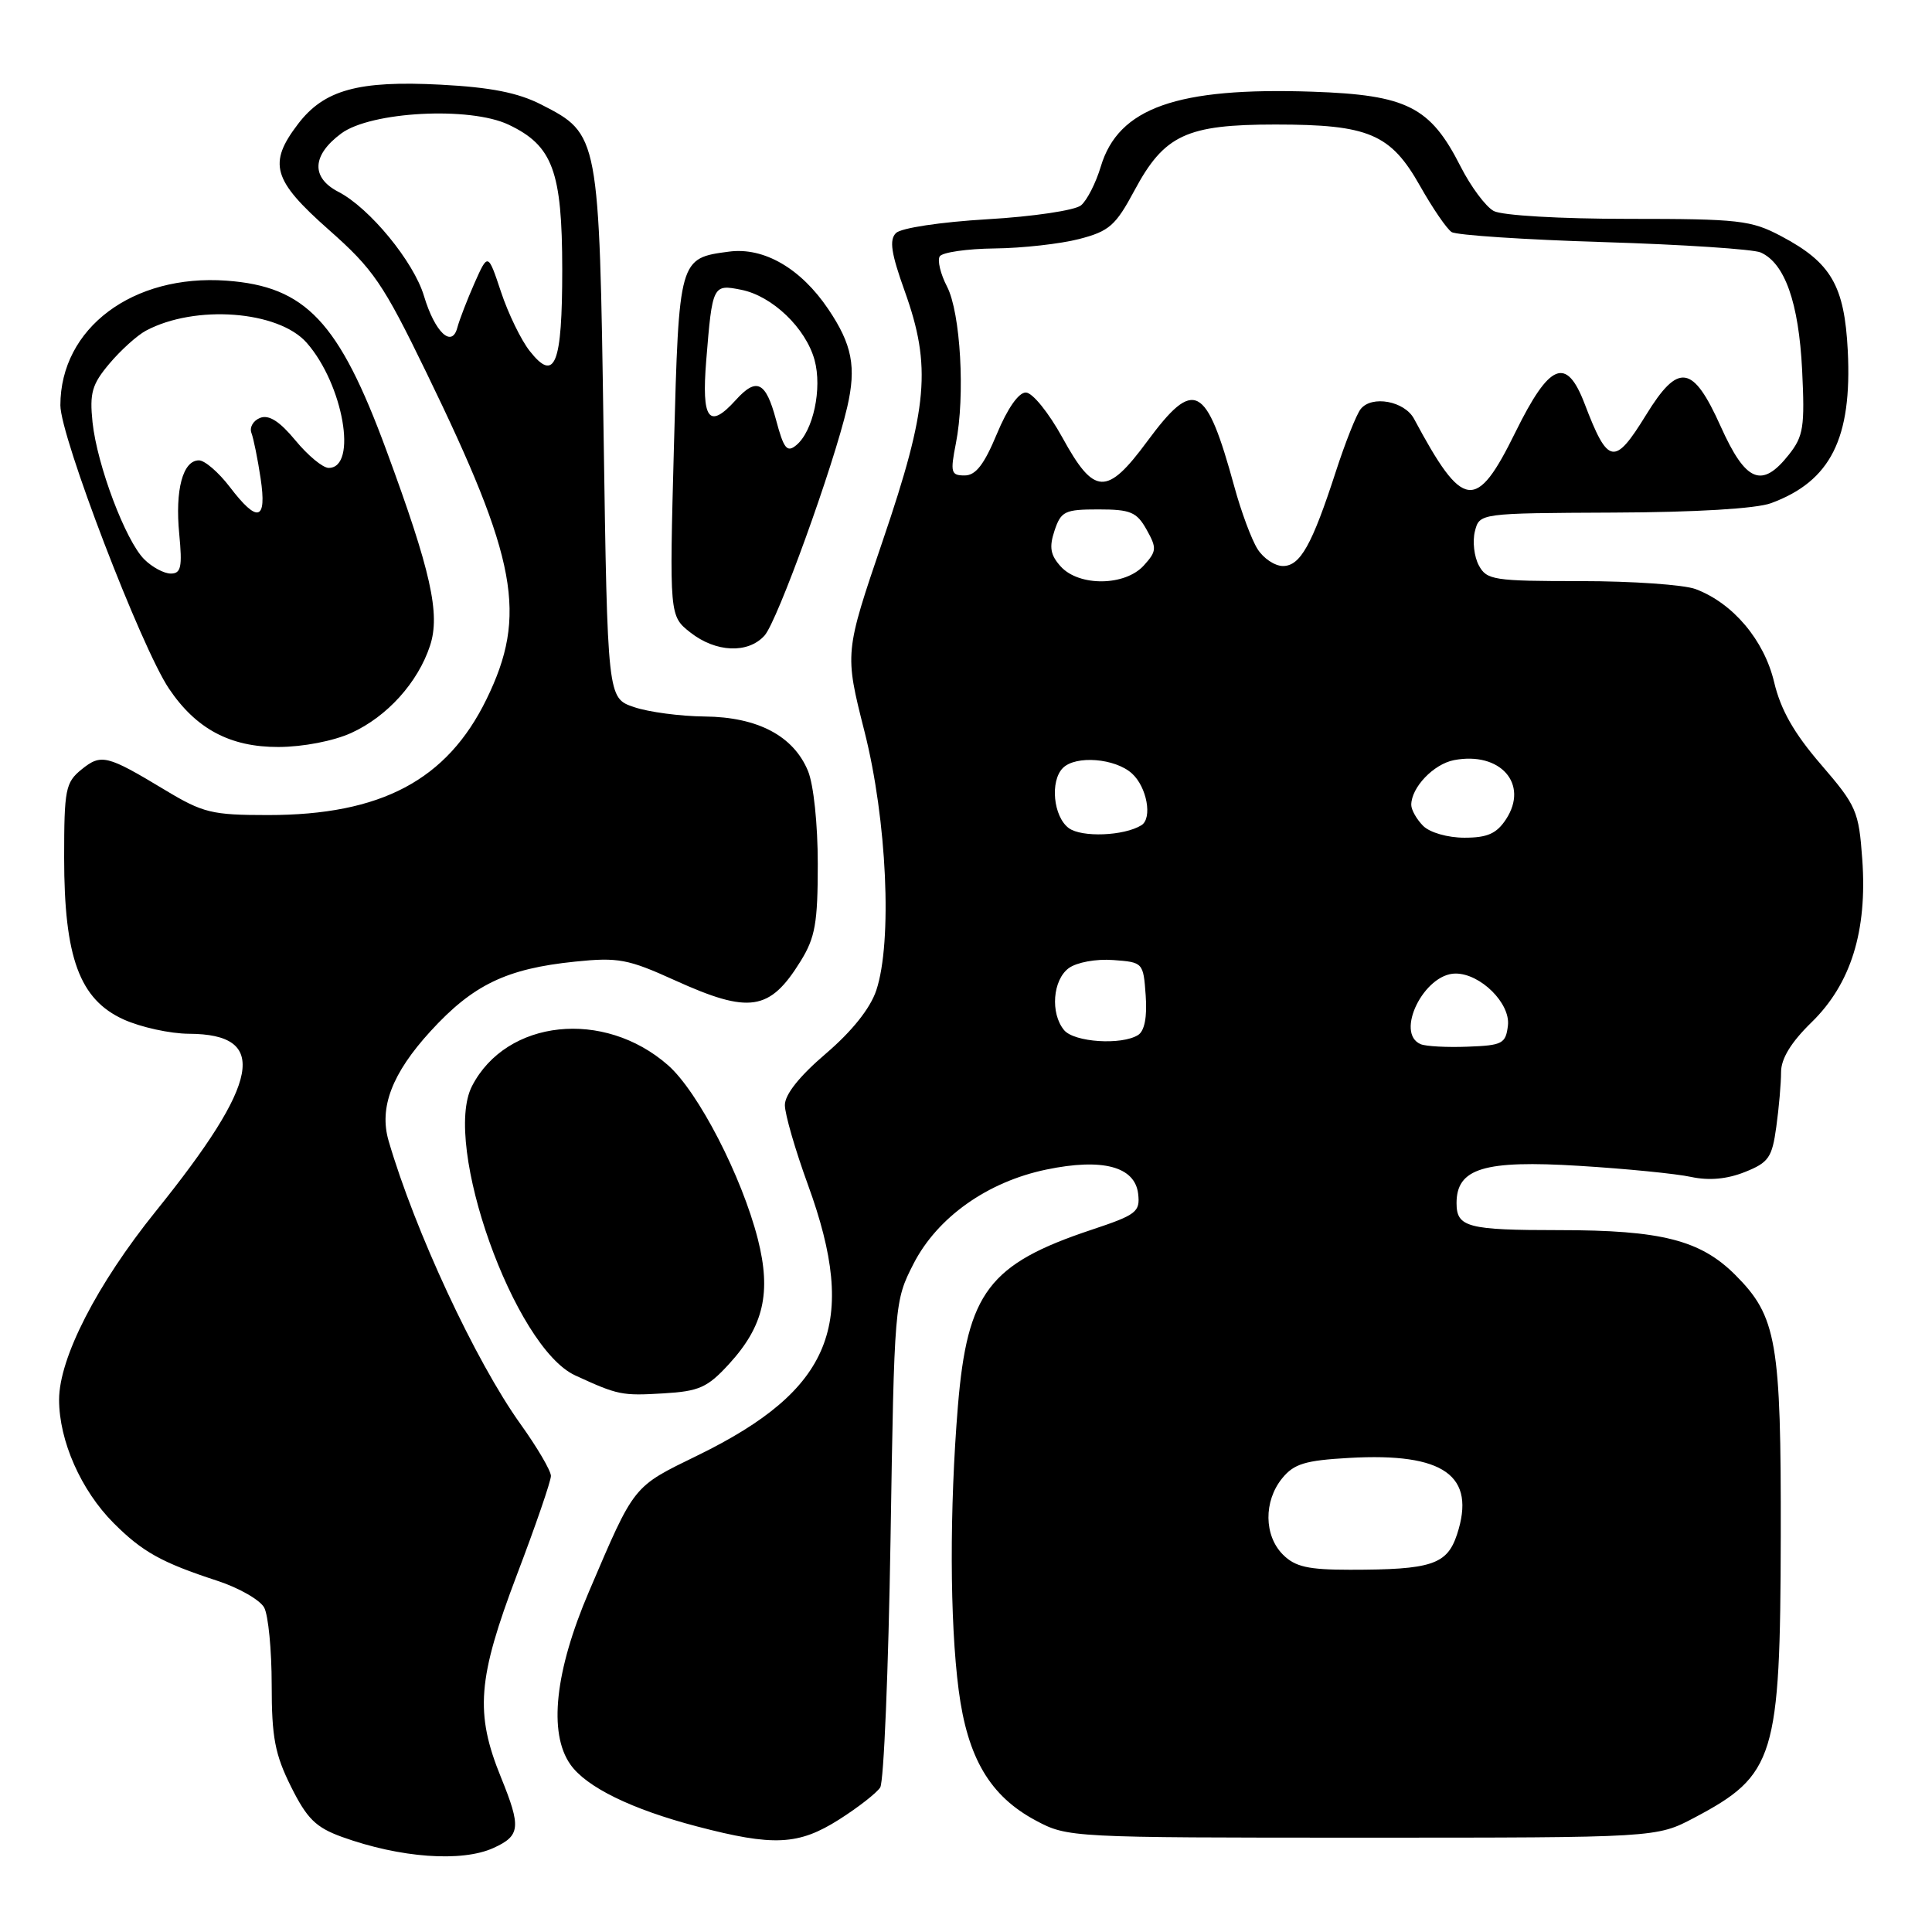 <?xml version="1.0" encoding="UTF-8" standalone="no"?>
<!DOCTYPE svg PUBLIC "-//W3C//DTD SVG 1.1//EN" "http://www.w3.org/Graphics/SVG/1.1/DTD/svg11.dtd" >
<svg xmlns="http://www.w3.org/2000/svg" xmlns:xlink="http://www.w3.org/1999/xlink" version="1.1" viewBox="0 0 256 256">
 <g >
 <path fill="currentColor"
d=" M 65.40 244.86 C 68.95 243.24 69.07 242.13 66.39 235.53 C 62.91 226.99 63.27 222.43 68.50 208.65 C 70.98 202.14 73.00 196.25 73.00 195.57 C 73.00 194.88 71.18 191.78 68.95 188.67 C 63.01 180.37 54.98 163.12 51.49 151.16 C 50.21 146.76 51.94 142.23 57.04 136.65 C 62.67 130.49 67.10 128.35 76.20 127.42 C 81.91 126.83 83.22 127.08 89.41 129.89 C 99.31 134.38 102.00 133.97 106.09 127.35 C 108.02 124.23 108.36 122.30 108.36 114.48 C 108.36 109.22 107.81 103.95 107.06 102.15 C 105.14 97.51 100.40 95.01 93.38 94.94 C 90.15 94.91 85.92 94.35 84.00 93.69 C 80.50 92.50 80.50 92.50 79.98 57.50 C 79.40 17.88 79.38 17.77 71.73 13.86 C 68.64 12.28 65.04 11.57 58.40 11.22 C 47.49 10.65 42.94 11.90 39.49 16.43 C 35.49 21.67 36.13 23.87 43.56 30.44 C 49.47 35.66 50.75 37.53 56.50 49.37 C 68.57 74.19 69.91 81.50 64.46 92.66 C 59.23 103.37 50.50 108.00 35.51 108.00 C 28.07 108.00 26.91 107.72 21.85 104.67 C 14.15 100.03 13.41 99.85 10.80 101.96 C 8.68 103.68 8.50 104.60 8.50 113.66 C 8.50 126.88 10.54 132.43 16.37 135.08 C 18.64 136.11 22.55 136.97 25.05 136.98 C 35.68 137.03 34.51 143.29 20.64 160.50 C 12.84 170.18 7.83 179.95 7.83 185.47 C 7.83 190.92 10.74 197.49 15.06 201.82 C 18.87 205.63 21.39 207.04 28.76 209.45 C 31.65 210.39 34.46 212.00 35.01 213.02 C 35.55 214.04 36.00 218.63 36.00 223.24 C 36.00 230.21 36.43 232.46 38.56 236.74 C 40.68 240.99 41.84 242.14 45.31 243.40 C 53.01 246.18 61.20 246.78 65.40 244.86 Z  M 111.18 241.10 C 113.70 239.50 116.15 237.59 116.63 236.85 C 117.11 236.11 117.72 221.31 118.00 203.97 C 118.50 172.63 118.52 172.41 121.04 167.47 C 124.20 161.30 130.84 156.59 138.66 154.97 C 146.08 153.43 150.38 154.57 150.81 158.18 C 151.09 160.59 150.59 160.97 144.61 162.96 C 131.05 167.48 128.18 171.26 126.93 186.28 C 125.81 199.89 125.84 214.82 127.03 223.95 C 128.20 232.94 131.18 237.99 137.25 241.23 C 141.46 243.48 141.87 243.50 180.50 243.50 C 219.50 243.50 219.50 243.50 224.50 240.86 C 235.19 235.21 235.90 232.90 235.96 203.62 C 236.01 177.76 235.43 174.43 229.93 168.93 C 225.32 164.32 220.13 163.00 206.64 163.00 C 194.46 163.00 193.00 162.62 193.00 159.42 C 193.00 154.80 196.64 153.70 209.24 154.48 C 215.43 154.86 222.11 155.52 224.08 155.95 C 226.47 156.46 228.84 156.24 231.20 155.30 C 234.36 154.04 234.81 153.39 235.37 149.30 C 235.72 146.78 236.00 143.52 236.00 142.06 C 236.00 140.28 237.32 138.11 240.04 135.46 C 245.26 130.37 247.44 123.36 246.76 113.87 C 246.30 107.46 246.00 106.77 241.28 101.29 C 237.70 97.14 235.95 94.05 235.08 90.38 C 233.76 84.82 229.63 79.92 224.68 78.06 C 223.14 77.48 216.29 77.00 209.47 77.00 C 197.91 77.00 196.99 76.86 195.95 74.91 C 195.33 73.76 195.10 71.73 195.43 70.41 C 196.04 68.00 196.04 68.00 213.77 67.92 C 224.68 67.88 232.72 67.40 234.68 66.67 C 242.57 63.76 245.42 58.09 244.84 46.47 C 244.40 37.83 242.63 34.79 236.01 31.29 C 232.03 29.18 230.43 29.00 215.78 29.00 C 206.72 29.00 199.04 28.55 197.93 27.96 C 196.87 27.39 194.89 24.73 193.53 22.05 C 189.52 14.14 186.43 12.58 173.92 12.15 C 155.96 11.54 148.19 14.28 145.86 22.07 C 145.21 24.24 144.03 26.56 143.24 27.21 C 142.45 27.87 136.89 28.70 130.86 29.05 C 124.62 29.42 119.39 30.21 118.72 30.88 C 117.81 31.79 118.08 33.56 119.88 38.58 C 123.45 48.54 122.97 54.03 116.98 71.61 C 111.91 86.50 111.91 86.50 114.54 96.89 C 117.53 108.65 118.26 124.80 116.11 131.23 C 115.31 133.62 112.90 136.64 109.43 139.61 C 105.93 142.60 104.00 145.02 104.00 146.43 C 104.00 147.63 105.38 152.39 107.06 157.00 C 113.79 175.45 110.25 184.14 92.48 192.83 C 83.78 197.08 84.14 196.62 78.03 210.92 C 73.53 221.44 72.65 229.63 75.57 233.79 C 77.67 236.80 83.69 239.74 92.35 242.01 C 102.49 244.67 105.80 244.51 111.18 241.10 Z  M 96.59 180.75 C 101.19 175.73 102.22 171.29 100.42 164.20 C 98.30 155.88 92.51 144.65 88.51 141.14 C 80.02 133.69 67.12 135.06 62.55 143.90 C 58.56 151.62 68.15 178.54 76.22 182.25 C 81.90 184.86 82.38 184.96 87.91 184.63 C 92.65 184.35 93.74 183.86 96.59 180.75 Z  M 46.54 97.12 C 51.29 94.96 55.37 90.45 56.98 85.56 C 58.37 81.35 57.10 75.67 51.19 59.65 C 44.91 42.61 40.51 37.95 30.01 37.19 C 17.59 36.30 8.01 43.48 8.00 53.70 C 7.99 57.83 18.71 85.79 22.39 91.25 C 25.99 96.60 30.51 99.00 36.90 98.98 C 40.15 98.97 44.19 98.19 46.54 97.12 Z  M 101.30 84.22 C 103.00 82.35 110.44 61.77 112.26 53.95 C 113.49 48.62 112.92 45.66 109.75 40.96 C 106.12 35.57 101.23 32.73 96.61 33.34 C 89.98 34.21 89.97 34.22 89.30 59.14 C 88.70 81.62 88.70 81.62 91.48 83.81 C 94.86 86.46 99.11 86.64 101.30 84.22 Z  M 70.19 46.51 C 69.05 45.07 67.34 41.55 66.39 38.69 C 64.66 33.50 64.66 33.50 62.88 37.50 C 61.91 39.70 60.88 42.36 60.60 43.41 C 59.88 46.17 57.62 44.03 56.18 39.22 C 54.82 34.67 48.97 27.55 44.84 25.42 C 41.19 23.53 41.33 20.57 45.21 17.69 C 49.12 14.78 62.26 14.08 67.39 16.52 C 73.24 19.29 74.49 22.68 74.50 35.70 C 74.50 48.33 73.53 50.76 70.19 46.51 Z  M 170.00 206.00 C 167.48 203.48 167.43 198.93 169.88 195.90 C 171.45 193.96 172.92 193.51 178.79 193.18 C 191.35 192.47 195.63 195.52 193.06 203.33 C 191.74 207.32 189.68 208.00 178.88 208.00 C 173.33 208.00 171.61 207.61 170.00 206.00 Z  M 188.25 138.36 C 184.80 136.91 188.70 129.00 192.87 129.00 C 196.17 129.00 200.14 132.94 199.81 135.87 C 199.52 138.29 199.10 138.52 194.50 138.69 C 191.75 138.80 188.94 138.65 188.25 138.36 Z  M 141.00 136.50 C 139.15 134.27 139.49 129.85 141.62 128.28 C 142.69 127.51 145.24 127.04 147.50 127.21 C 151.46 127.50 151.50 127.54 151.81 131.90 C 152.02 134.74 151.66 136.60 150.81 137.14 C 148.63 138.52 142.34 138.11 141.00 136.50 Z  M 141.62 109.73 C 139.57 108.21 139.11 103.49 140.84 101.76 C 142.54 100.06 147.76 100.47 149.99 102.49 C 151.97 104.28 152.73 108.43 151.24 109.35 C 148.94 110.77 143.34 110.99 141.62 109.73 Z  M 188.57 109.43 C 187.71 108.56 187.00 107.31 187.00 106.65 C 187.00 104.34 189.96 101.24 192.67 100.72 C 198.80 99.55 202.62 103.88 199.56 108.55 C 198.31 110.46 197.09 111.00 194.05 111.00 C 191.83 111.00 189.46 110.32 188.57 109.43 Z  M 140.55 75.06 C 139.18 73.54 139.00 72.51 139.73 70.31 C 140.59 67.74 141.09 67.50 145.54 67.50 C 149.80 67.50 150.62 67.84 151.93 70.18 C 153.30 72.63 153.27 73.04 151.56 74.93 C 149.08 77.67 142.98 77.74 140.55 75.06 Z  M 166.63 72.75 C 165.84 71.51 164.46 67.80 163.56 64.50 C 159.81 50.83 158.26 50.03 152.00 58.50 C 146.66 65.73 144.99 65.66 140.79 58.01 C 138.95 54.67 136.81 52.02 135.93 52.01 C 134.97 52.00 133.49 54.13 132.09 57.50 C 130.40 61.56 129.29 63.00 127.82 63.00 C 126.01 63.00 125.90 62.61 126.66 58.75 C 127.91 52.45 127.28 41.45 125.49 37.98 C 124.62 36.31 124.19 34.50 124.52 33.97 C 124.85 33.44 128.13 32.96 131.81 32.92 C 135.49 32.88 140.53 32.31 143.00 31.67 C 146.98 30.64 147.83 29.89 150.32 25.24 C 154.27 17.87 157.20 16.50 169.00 16.50 C 181.37 16.50 184.27 17.73 188.17 24.65 C 189.83 27.59 191.71 30.34 192.35 30.75 C 192.98 31.16 202.05 31.76 212.50 32.08 C 222.95 32.40 232.30 33.02 233.29 33.45 C 236.50 34.87 238.34 40.09 238.79 49.00 C 239.16 56.58 238.97 57.80 237.03 60.25 C 233.45 64.78 231.32 63.89 228.00 56.50 C 224.31 48.29 222.40 48.00 218.10 55.00 C 213.92 61.78 213.07 61.62 209.97 53.50 C 207.55 47.17 205.33 48.08 200.81 57.25 C 195.59 67.87 193.87 67.64 187.37 55.50 C 186.11 53.14 181.77 52.34 180.30 54.20 C 179.73 54.91 178.25 58.65 177.00 62.50 C 173.85 72.21 172.29 75.00 170.00 75.00 C 168.92 75.00 167.41 73.99 166.63 72.75 Z  M 19.11 74.11 C 16.63 71.63 12.87 61.66 12.26 55.95 C 11.86 52.08 12.18 50.93 14.50 48.18 C 15.99 46.41 18.17 44.44 19.33 43.82 C 25.85 40.33 36.89 41.16 40.64 45.42 C 45.48 50.92 47.43 62.00 43.55 62.00 C 42.78 62.00 40.80 60.36 39.15 58.36 C 37.06 55.83 35.64 54.92 34.47 55.37 C 33.55 55.73 33.03 56.63 33.32 57.38 C 33.60 58.13 34.15 60.83 34.53 63.37 C 35.38 69.03 34.14 69.37 30.43 64.50 C 28.96 62.58 27.13 61.00 26.36 61.00 C 24.23 61.00 23.18 64.90 23.75 70.75 C 24.17 75.14 23.99 76.00 22.63 76.00 C 21.73 76.00 20.15 75.15 19.11 74.11 Z  M 102.82 55.60 C 101.47 50.56 100.25 49.96 97.50 53.00 C 93.93 56.95 92.94 55.63 93.58 47.75 C 94.39 37.76 94.45 37.64 98.23 38.40 C 102.33 39.22 106.76 43.46 107.93 47.69 C 108.97 51.47 107.76 57.13 105.51 58.99 C 104.28 60.01 103.85 59.47 102.82 55.60 Z "/>
</g>
</svg>